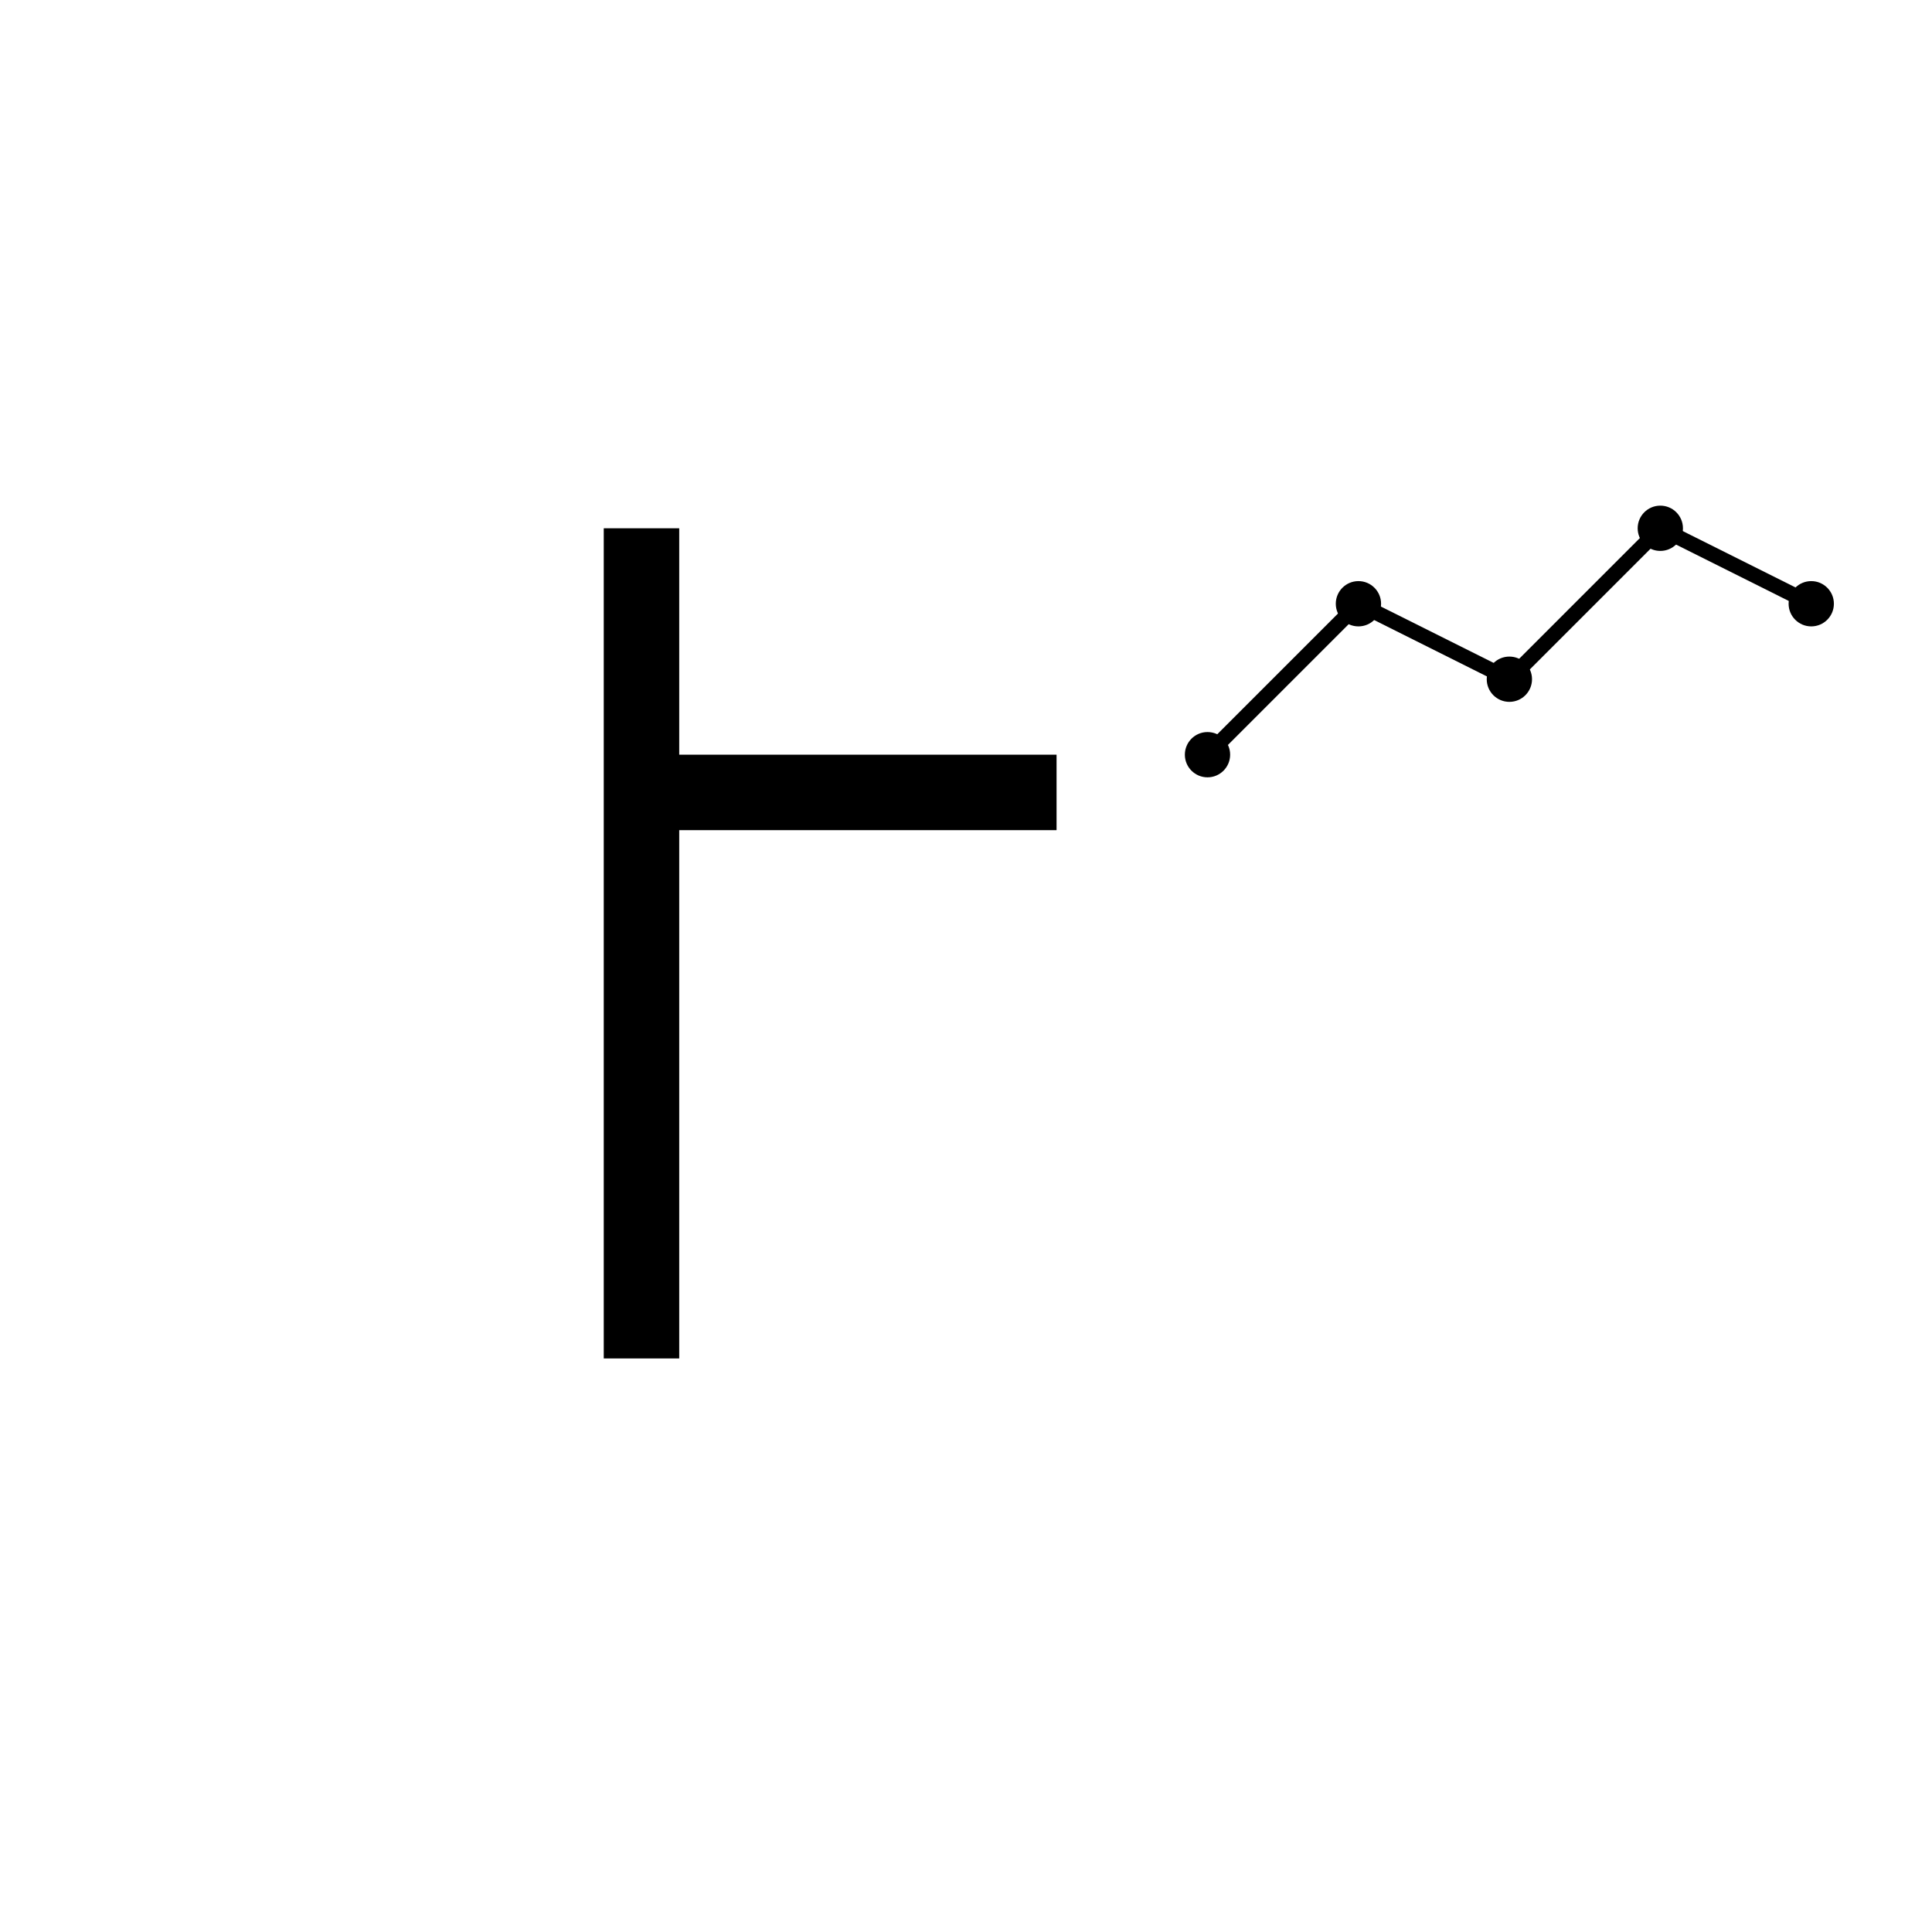 <svg width="32" height="32" viewBox="0 0 512 512" fill="none" xmlns="http://www.w3.org/2000/svg">
  <!-- Stylized "F" with modern design -->
  <path d="M160 140 L160 360 L180 360 L180 220 L280 220 L280 200 L180 200 L180 140 Z" fill="currentColor"/>
  
  <!-- Chart line -->
  <path d="M320 200 L360 160 L400 180 L440 140 L480 160" stroke="currentColor" stroke-width="4" fill="none" stroke-linecap="round" stroke-linejoin="round"/>
  
  <!-- Data points -->
  <circle cx="320" cy="200" r="6" fill="currentColor"/>
  <circle cx="360" cy="160" r="6" fill="currentColor"/>
  <circle cx="400" cy="180" r="6" fill="currentColor"/>
  <circle cx="440" cy="140" r="6" fill="currentColor"/>
  <circle cx="480" cy="160" r="6" fill="currentColor"/>
</svg>
